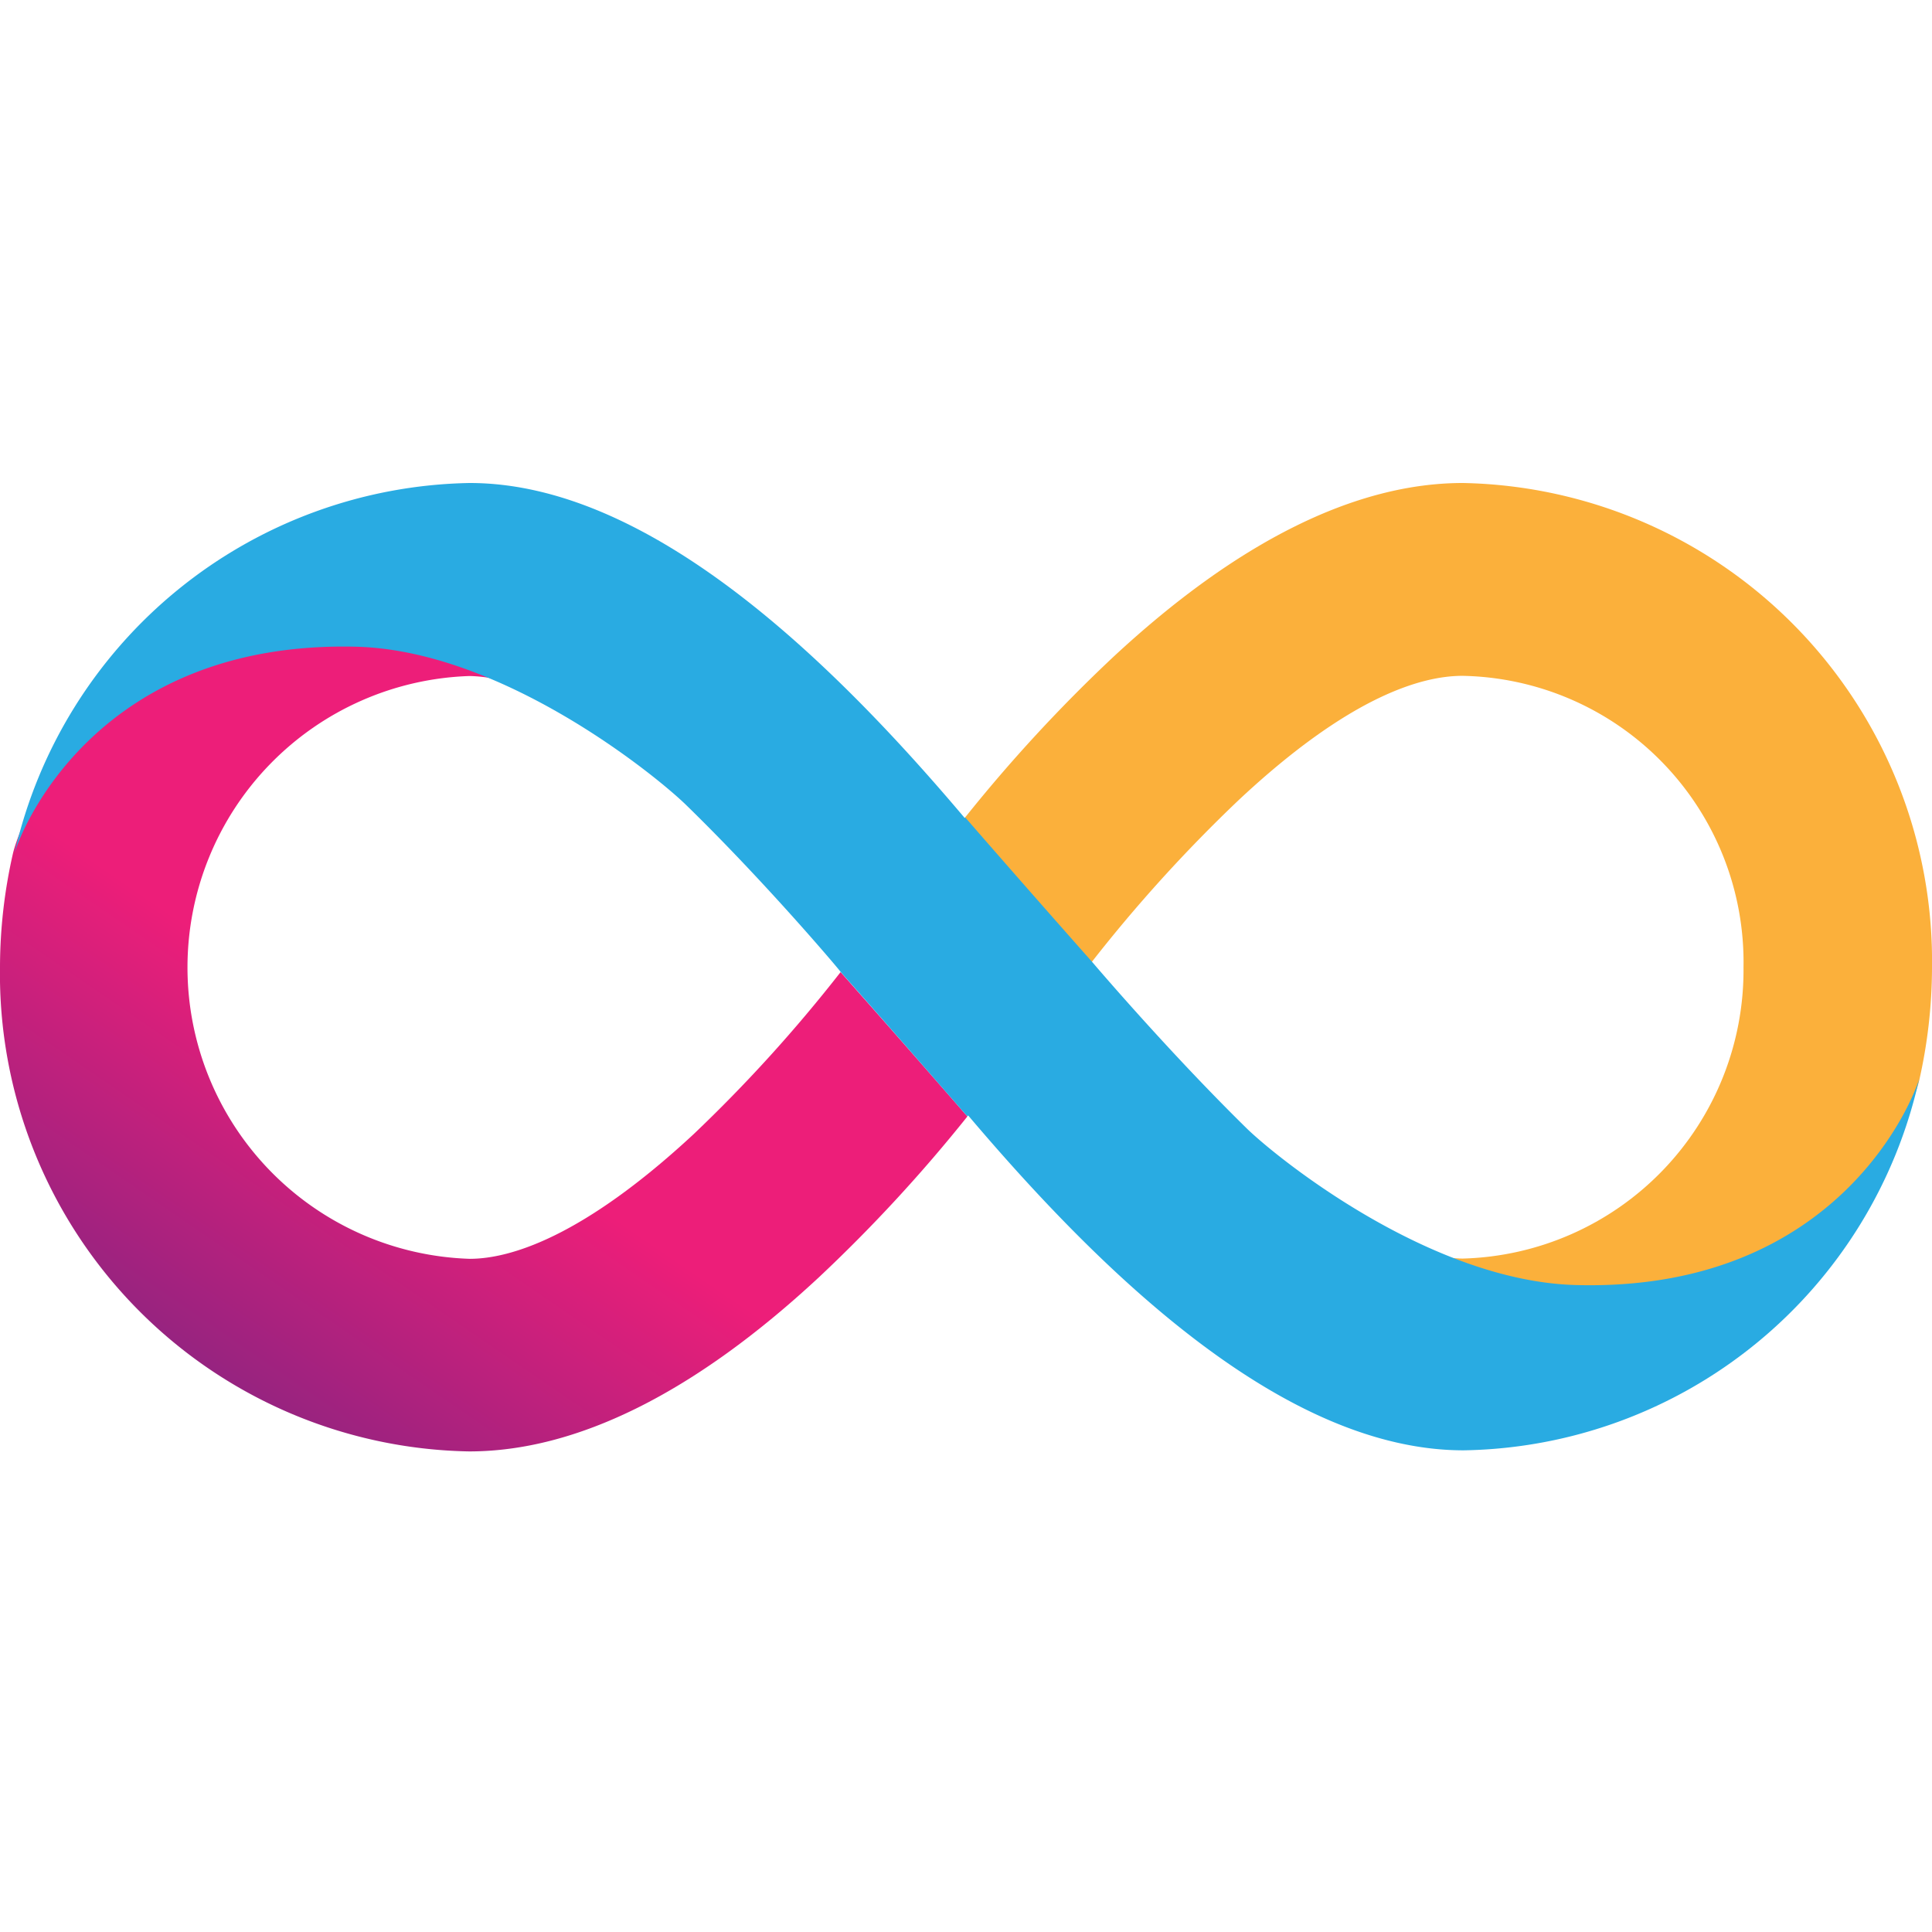 <svg id="Component_71_1" data-name="Component 71 – 1" xmlns="http://www.w3.org/2000/svg" xmlns:xlink="http://www.w3.org/1999/xlink" width="32" height="32" viewBox="0 0 32 32">
  <defs>
    <linearGradient id="linear-gradient" x1="0.254" y1="1.717" x2="0.941" y2="0.889" gradientUnits="objectBoundingBox">
      <stop offset="0.21" stop-color="#f15a24"/>
      <stop offset="0.684" stop-color="#fbb03b"/>
    </linearGradient>
    <linearGradient id="linear-gradient-2" x1="0.746" y1="0.511" x2="0.059" y2="1.339" gradientUnits="objectBoundingBox">
      <stop offset="0.21" stop-color="#ed1e79"/>
      <stop offset="0.893" stop-color="#522785"/>
    </linearGradient>
  </defs>
  <rect id="Rectangle_2155" data-name="Rectangle 2155" width="32" height="32" fill="none"/>
  <g id="internet-computer-icp-logo" transform="translate(0 8)">
    <path id="Path_4805" data-name="Path 4805" d="M187.352,0c-1.784,0-3.738.972-5.8,2.89A25.42,25.42,0,0,0,179.1,5.549s1,1.151,2.1,2.391a24.637,24.637,0,0,1,2.435-2.685c1.829-1.713,3.024-2.061,3.711-2.061A4.744,4.744,0,0,1,192,8.02a4.779,4.779,0,0,1-4.657,4.826,2.3,2.3,0,0,1-.446-.054,5.7,5.7,0,0,0,2.319.6c4.71,0,5.638-3.256,5.692-3.488a8.53,8.53,0,0,0,.214-1.865A7.923,7.923,0,0,0,187.352,0Z" transform="translate(-163.122)" fill="url(#linear-gradient)"/>
    <path id="Path_4806" data-name="Path 4806" d="M7.77,43.09c1.784,0,3.738-.972,5.8-2.89a25.425,25.425,0,0,0,2.453-2.658s-1-1.151-2.1-2.391a24.639,24.639,0,0,1-2.435,2.685C9.662,39.531,8.457,39.9,7.779,39.9a4.829,4.829,0,0,1,0-9.653,2.3,2.3,0,0,1,.446.054,5.7,5.7,0,0,0-2.319-.6C1.2,29.691.268,32.947.214,33.188A8.531,8.531,0,0,0,0,35.052,7.911,7.911,0,0,0,7.77,43.09Z" transform="translate(0 -27.05)" fill="url(#linear-gradient-2)"/>
    <path id="Path_4807" data-name="Path 4807" d="M13.816,5.326c-.517-.5-3.033-2.543-5.442-2.614C4.074,2.6,2.816,5.727,2.7,6.129A7.874,7.874,0,0,1,10.238,0c2.971,0,5.977,2.917,8.2,5.549l.009-.009s1,1.151,2.1,2.391c0,0,1.249,1.472,2.569,2.766.517.5,3.024,2.516,5.433,2.587,4.416.125,5.638-3.176,5.7-3.426A7.857,7.857,0,0,1,26.7,16.022c-2.971,0-5.977-2.917-8.207-5.549,0,.009-.009.009-.009.018s-1-1.151-2.1-2.391C16.394,8.1,15.145,6.619,13.816,5.326ZM2.7,6.164a.033.033,0,0,1,.009-.027A.033.033,0,0,0,2.7,6.164Z" transform="translate(-2.459)" fill="#29abe2" fill-rule="evenodd"/>
  </g>
</svg>
